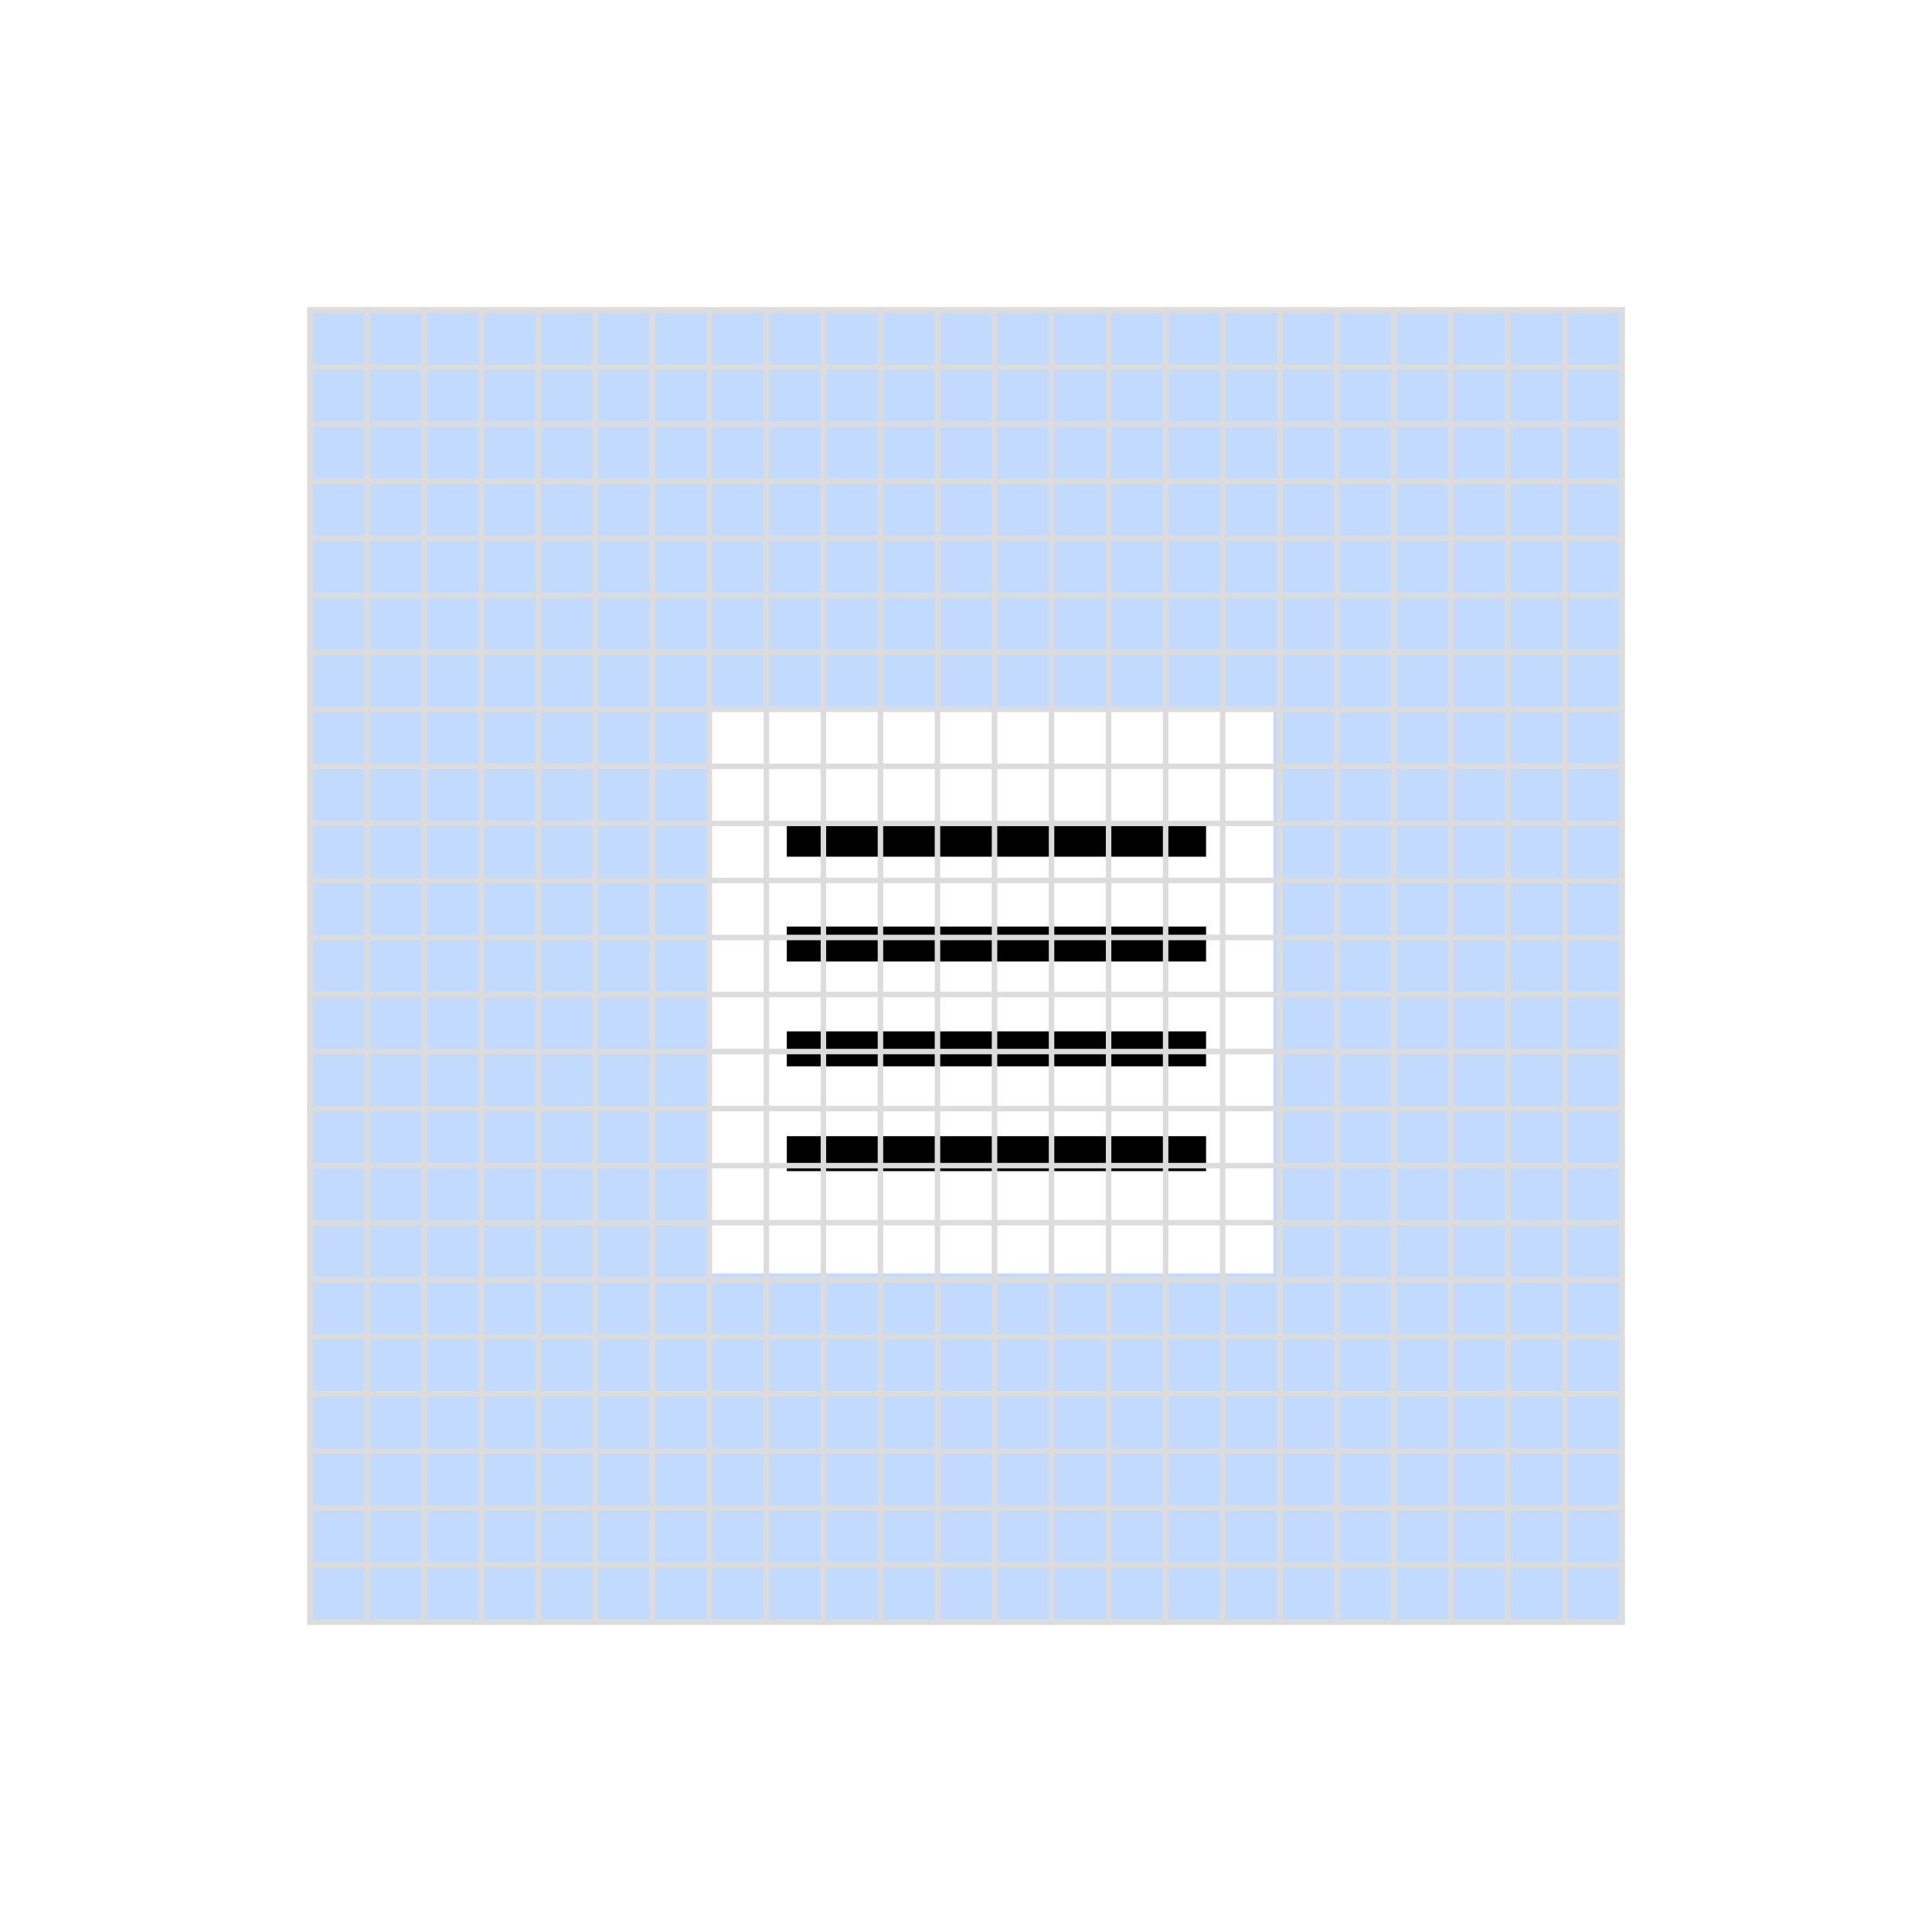 <?xml version="1.0" encoding="UTF-8"?>
<svg width="352px" height="352px" viewBox="0 0 352 352" version="1.1" xmlns="http://www.w3.org/2000/svg" xmlns:xlink="http://www.w3.org/1999/xlink">
    <!-- Generator: Sketch 53.2 (72643) - https://sketchapp.com -->
    <title>iconography_usage_Padding-6</title>
    <desc>Created with Sketch.</desc>
    <g id="Padding-6" stroke="none" stroke-width="1" fill="none" fill-rule="evenodd">
        <rect id="Rectangle-3" x="0" y="0" width="352" height="352"></rect>
        <g id="Group-5" transform="translate(56, 56)">
            <g id="Group">
                <g id="Group-Copy" transform="translate(74.622, 74.622)">
                    <rect id="Rectangle" x="0" y="0" width="101.849" height="101.849"></rect>
                    <g id="menu" transform="translate(12.731, 19.097)" fill="#000000" fill-rule="nonzero">
                        <rect id="Rectangle" x="0" y="57.29" width="76.387" height="6.366"></rect>
                        <rect id="Rectangle" x="0" y="19.097" width="76.387" height="6.366"></rect>
                        <rect id="Rectangle" x="0" y="38.193" width="76.387" height="6.366"></rect>
                        <rect id="Rectangle" x="0" y="0" width="76.387" height="6.366"></rect>
                    </g>
                </g>
                <path d="M0,0 L240,0 L240,240 L0,240 L0,0 Z M73.6,73.6 L73.6,176 L176,176 L176,73.6 L73.6,73.6 Z" id="Combined-Shape" fill="#C3DAFF"></path>
                <rect id="Rectangle" stroke="#DCDCDC" style="mix-blend-mode: multiply;" x="0.5" y="0.5" width="239" height="239"></rect>
                <g id="Group-3" fill="#DCDCDC">
                    <g id="Group-4">
                        <rect id="Rectangle" style="mix-blend-mode: multiply;" x="0" y="0" width="1" height="240"></rect>
                        <rect id="Rectangle-Copy" style="mix-blend-mode: multiply;" x="10.391" y="0" width="1" height="240"></rect>
                        <rect id="Rectangle-Copy-2" style="mix-blend-mode: multiply;" x="20.783" y="0" width="1" height="240"></rect>
                        <rect id="Rectangle-Copy-3" style="mix-blend-mode: multiply;" x="31.174" y="0" width="1" height="240"></rect>
                        <rect id="Rectangle-Copy-27" style="mix-blend-mode: multiply;" x="41.565" y="0" width="1" height="240"></rect>
                        <rect id="Rectangle-Copy-28" style="mix-blend-mode: multiply;" x="51.957" y="0" width="1" height="240"></rect>
                        <rect id="Rectangle-Copy-29" style="mix-blend-mode: multiply;" x="62.348" y="0" width="1" height="240"></rect>
                        <rect id="Rectangle-Copy-30" style="mix-blend-mode: multiply;" x="72.739" y="0" width="1" height="240"></rect>
                        <rect id="Rectangle-Copy-31" style="mix-blend-mode: multiply;" x="83.13" y="0" width="1" height="240"></rect>
                        <rect id="Rectangle-Copy-32" style="mix-blend-mode: multiply;" x="93.522" y="0" width="1" height="240"></rect>
                        <rect id="Rectangle-Copy-33" style="mix-blend-mode: multiply;" x="103.913" y="0" width="1" height="240"></rect>
                        <rect id="Rectangle-Copy-34" style="mix-blend-mode: multiply;" x="114.304" y="0" width="1" height="240"></rect>
                        <rect id="Rectangle-Copy-35" style="mix-blend-mode: multiply;" x="124.696" y="0" width="1" height="240"></rect>
                        <rect id="Rectangle-Copy-36" style="mix-blend-mode: multiply;" x="135.087" y="0" width="1" height="240"></rect>
                        <rect id="Rectangle-Copy-37" style="mix-blend-mode: multiply;" x="145.478" y="0" width="1" height="240"></rect>
                        <rect id="Rectangle-Copy-38" style="mix-blend-mode: multiply;" x="155.87" y="0" width="1" height="240"></rect>
                        <rect id="Rectangle-Copy-39" style="mix-blend-mode: multiply;" x="166.261" y="0" width="1" height="240"></rect>
                        <rect id="Rectangle-Copy-40" style="mix-blend-mode: multiply;" x="176.652" y="0" width="1" height="240"></rect>
                        <rect id="Rectangle-Copy-41" style="mix-blend-mode: multiply;" x="187.043" y="0" width="1" height="240"></rect>
                        <rect id="Rectangle-Copy-42" style="mix-blend-mode: multiply;" x="197.435" y="0" width="1" height="240"></rect>
                        <rect id="Rectangle-Copy-43" style="mix-blend-mode: multiply;" x="207.826" y="0" width="1" height="240"></rect>
                        <rect id="Rectangle-Copy-44" style="mix-blend-mode: multiply;" x="218.217" y="0" width="1" height="240"></rect>
                        <rect id="Rectangle-Copy-45" style="mix-blend-mode: multiply;" x="228.609" y="0" width="1" height="240"></rect>
                        <rect id="Rectangle-Copy-46" style="mix-blend-mode: multiply;" x="239" y="0" width="1" height="240"></rect>
                    </g>
                    <g id="Group-2" transform="translate(120, 120) rotate(90) translate(-120, -120) translate(-0, -0)">
                        <rect id="Rectangle" style="mix-blend-mode: multiply;" x="0" y="0" width="1" height="240"></rect>
                        <rect id="Rectangle-Copy" style="mix-blend-mode: multiply;" x="10.391" y="4.20811312e-18" width="1" height="240"></rect>
                        <rect id="Rectangle-Copy-2" style="mix-blend-mode: multiply;" x="20.783" y="8.41622625e-18" width="1" height="240"></rect>
                        <rect id="Rectangle-Copy-3" style="mix-blend-mode: multiply;" x="31.174" y="1.26243394e-17" width="1" height="240"></rect>
                        <rect id="Rectangle-Copy-27" style="mix-blend-mode: multiply;" x="41.565" y="1.68324525e-17" width="1" height="240"></rect>
                        <rect id="Rectangle-Copy-28" style="mix-blend-mode: multiply;" x="51.957" y="2.10405656e-17" width="1" height="240"></rect>
                        <rect id="Rectangle-Copy-29" style="mix-blend-mode: multiply;" x="62.348" y="2.52486787e-17" width="1" height="240"></rect>
                        <rect id="Rectangle-Copy-30" style="mix-blend-mode: multiply;" x="72.739" y="2.94567919e-17" width="1" height="240"></rect>
                        <rect id="Rectangle-Copy-31" style="mix-blend-mode: multiply;" x="83.13" y="3.3664905e-17" width="1" height="240"></rect>
                        <rect id="Rectangle-Copy-32" style="mix-blend-mode: multiply;" x="93.522" y="3.78730181e-17" width="1" height="240"></rect>
                        <rect id="Rectangle-Copy-33" style="mix-blend-mode: multiply;" x="103.913" y="2.84637906e-14" width="1" height="240"></rect>
                        <rect id="Rectangle-Copy-34" style="mix-blend-mode: multiply;" x="114.304" y="2.84679987e-14" width="1" height="240"></rect>
                        <rect id="Rectangle-Copy-35" style="mix-blend-mode: multiply;" x="124.696" y="2.84722068e-14" width="1" height="240"></rect>
                        <rect id="Rectangle-Copy-36" style="mix-blend-mode: multiply;" x="135.087" y="2.84764149e-14" width="1" height="240"></rect>
                        <rect id="Rectangle-Copy-37" style="mix-blend-mode: multiply;" x="145.478" y="2.8480623e-14" width="1" height="240"></rect>
                        <rect id="Rectangle-Copy-38" style="mix-blend-mode: multiply;" x="155.87" y="2.84848311e-14" width="1" height="240"></rect>
                        <rect id="Rectangle-Copy-39" style="mix-blend-mode: multiply;" x="166.261" y="2.84890392e-14" width="1" height="240"></rect>
                        <rect id="Rectangle-Copy-40" style="mix-blend-mode: multiply;" x="176.652" y="2.84932474e-14" width="1" height="240"></rect>
                        <rect id="Rectangle-Copy-41" style="mix-blend-mode: multiply;" x="187.043" y="2.84974555e-14" width="1" height="240"></rect>
                        <rect id="Rectangle-Copy-42" style="mix-blend-mode: multiply;" x="197.435" y="2.85016636e-14" width="1" height="240"></rect>
                        <rect id="Rectangle-Copy-43" style="mix-blend-mode: multiply;" x="207.826" y="2.85058717e-14" width="1" height="240"></rect>
                        <rect id="Rectangle-Copy-44" style="mix-blend-mode: multiply;" x="218.217" y="2.85100798e-14" width="1" height="240"></rect>
                        <rect id="Rectangle-Copy-45" style="mix-blend-mode: multiply;" x="228.609" y="2.85142879e-14" width="1" height="240"></rect>
                        <rect id="Rectangle-Copy-46" style="mix-blend-mode: multiply;" x="239" y="-7.11155059e-14" width="1" height="240"></rect>
                    </g>
                </g>
            </g>
        </g>
    </g>
</svg>